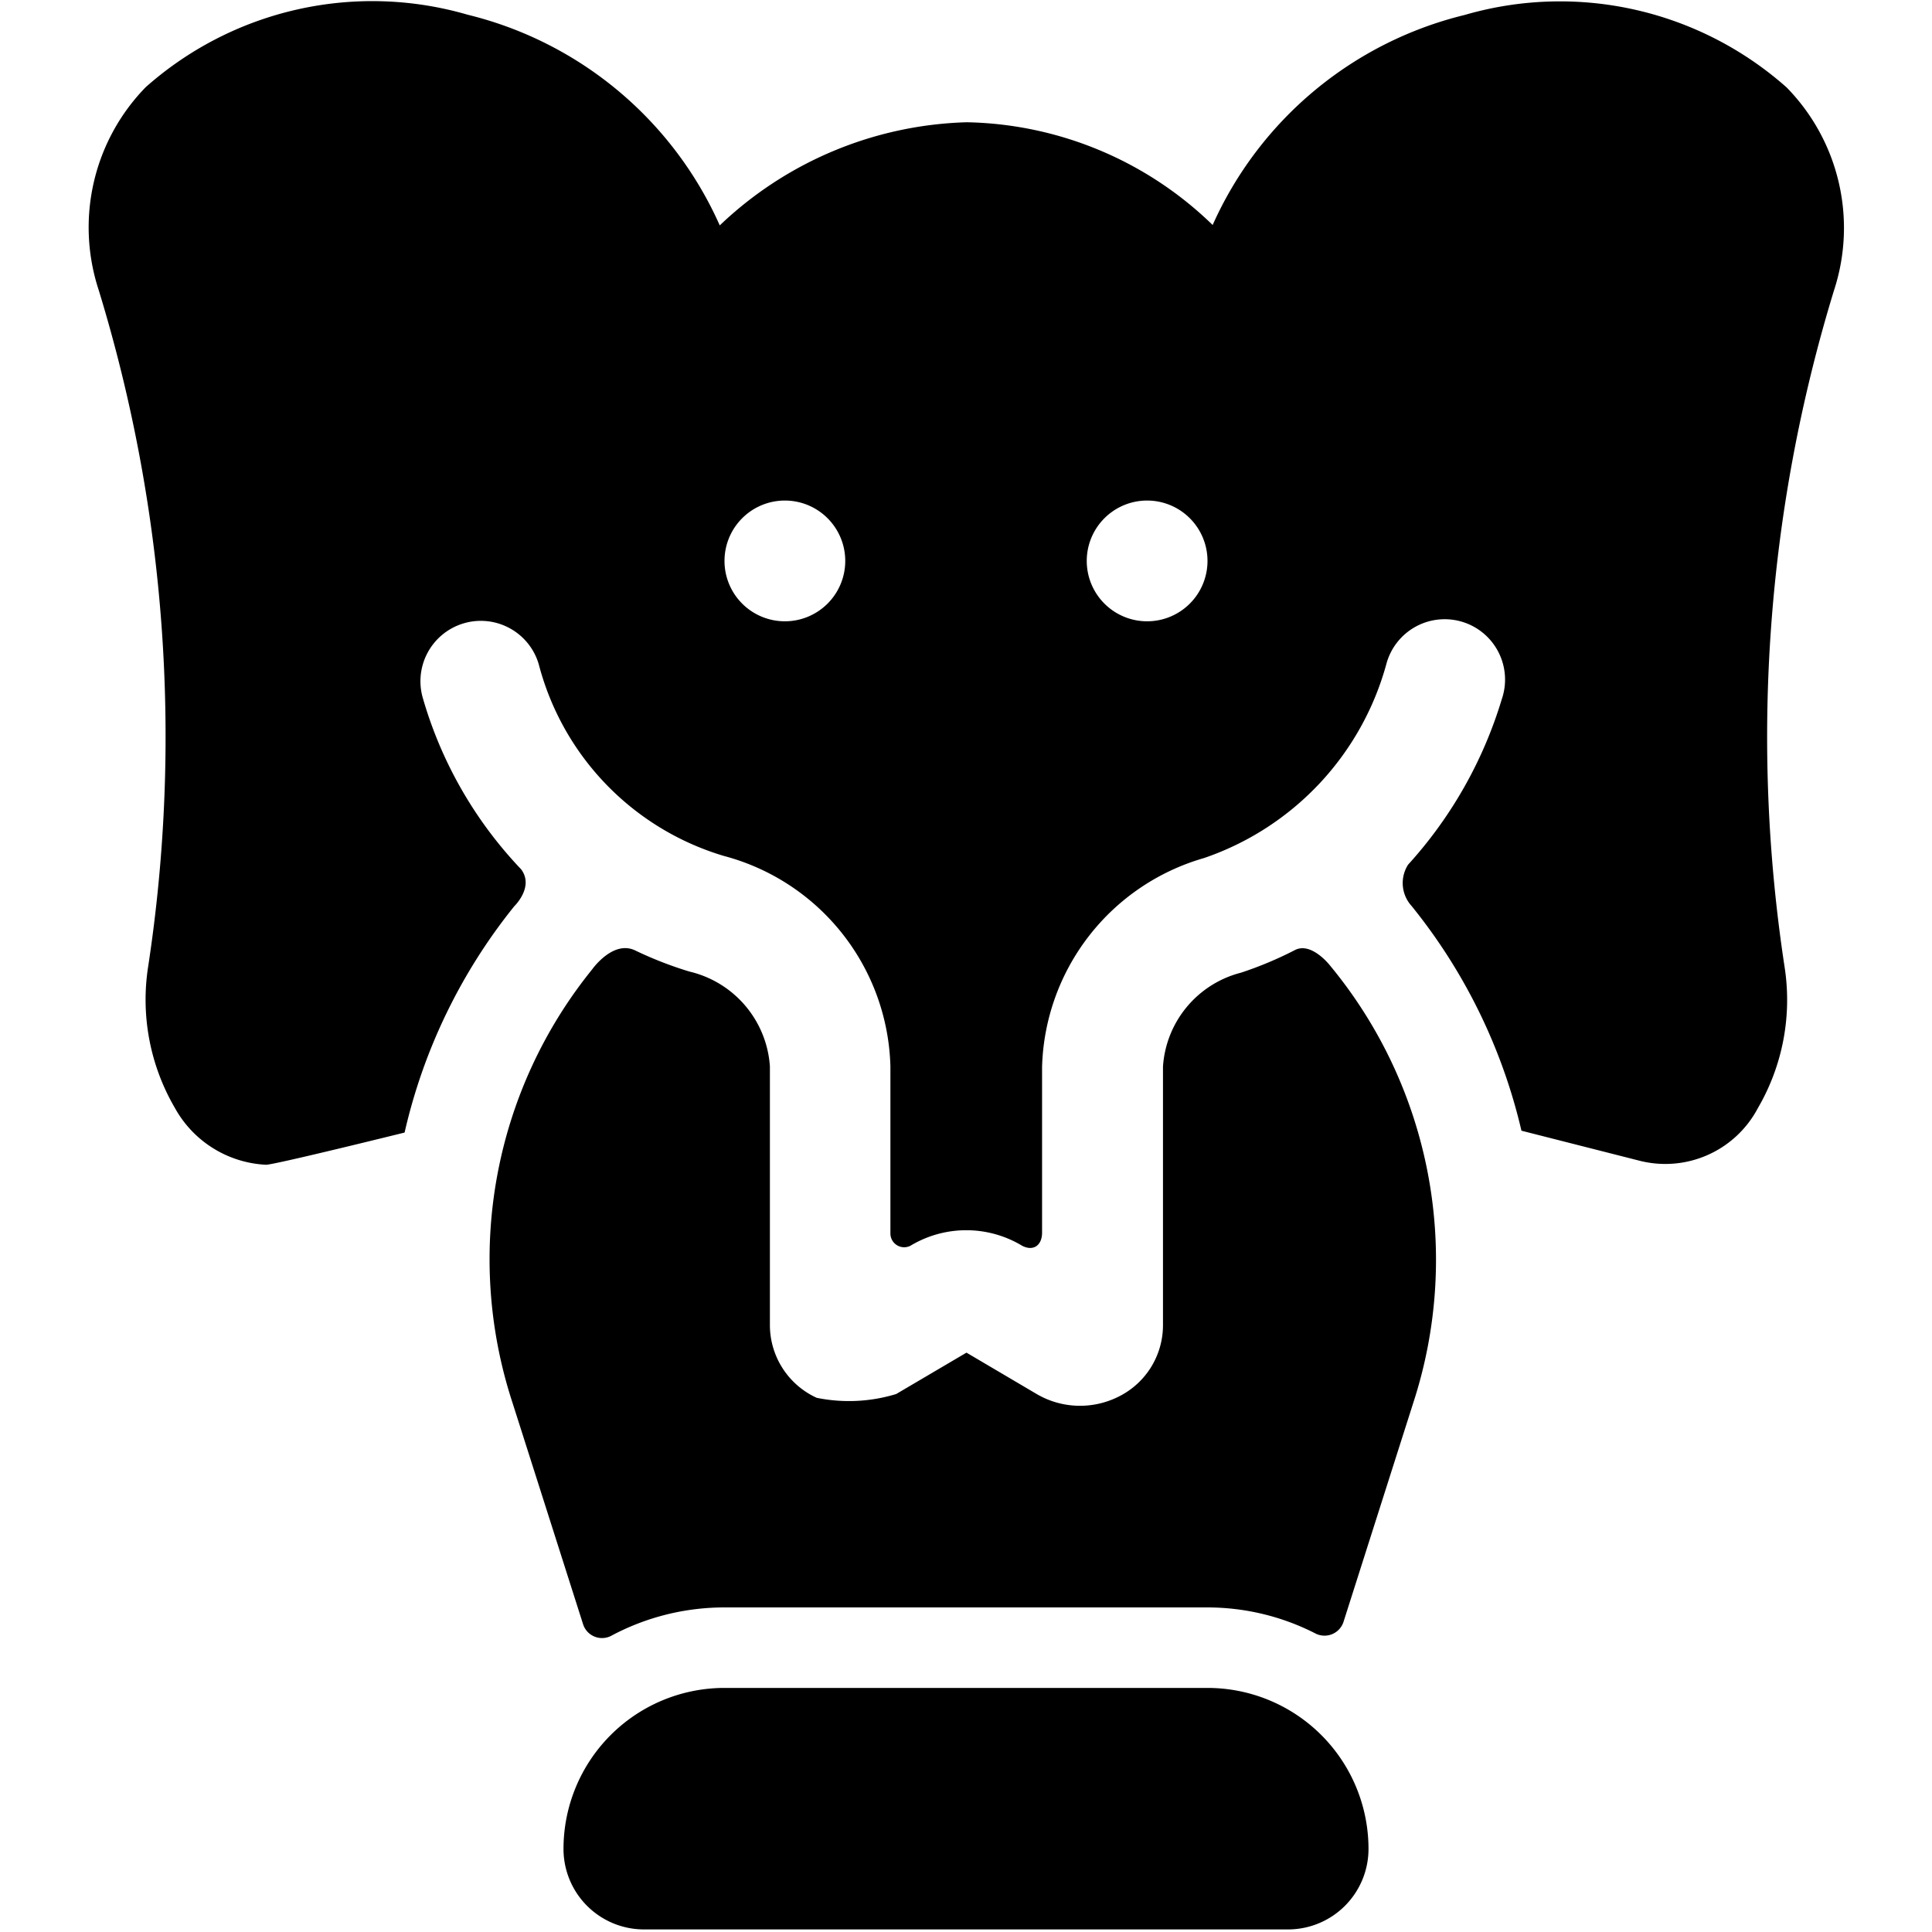 <svg id="Bold" xmlns="http://www.w3.org/2000/svg" viewBox="0 0 24 24"><title>circus-elephant</title><path d="M16.09,11.8a4.609,4.609,0,0,1-.674.283,1.292,1.292,0,0,0-.969,1.167v3.214a.99.99,0,0,1-.571.895,1.065,1.065,0,0,1-1-.043l-.87-.513-.873.514a2.007,2.007,0,0,1-.988.047.994.994,0,0,1-.581-.9V13.246a1.3,1.3,0,0,0-1-1.177,4.707,4.707,0,0,1-.677-.264c-.274-.128-.531.237-.531.237a5.723,5.723,0,0,0-.99,5.382l.878,2.755a.247.247,0,0,0,.359.136A2.981,2.981,0,0,1,9,19.968h6a2.949,2.949,0,0,1,1.334.32.248.248,0,0,0,.355-.139l.867-2.722a5.733,5.733,0,0,0-1.034-5.433S16.294,11.7,16.09,11.8Z"/><path d="M15,20.968H9a2,2,0,0,0-2,2,1,1,0,0,0,1,1h8a1,1,0,0,0,1-1A2,2,0,0,0,15,20.968Z"/><path d="M22.194,1.086a4.241,4.241,0,0,0-4-.9,4.629,4.629,0,0,0-3.13,2.609,4.5,4.5,0,0,0-3.041-1.276H12A4.63,4.63,0,0,0,8.941,2.8,4.63,4.63,0,0,0,5.81.183a4.24,4.24,0,0,0-4,.9,2.494,2.494,0,0,0-.584,2.52,18.941,18.941,0,0,1,.614,8.407,2.667,2.667,0,0,0,.333,1.754,1.369,1.369,0,0,0,1.132.705c.107,0,1.721-.4,1.721-.4a6.942,6.942,0,0,1,1.363-2.812s.25-.24.084-.459A5.15,5.15,0,0,1,5.256,8.683a.75.75,0,1,1,1.437-.43,3.371,3.371,0,0,0,2.3,2.38,2.781,2.781,0,0,1,2.068,2.613v2.075a.171.171,0,0,0,.249.154,1.344,1.344,0,0,1,1.387,0c.14.073.248-.005.248-.163V13.254a2.78,2.78,0,0,1,2.012-2.595,3.532,3.532,0,0,0,2.265-2.411.75.75,0,1,1,1.433.44,5.347,5.347,0,0,1-1.163,2.053.423.423,0,0,0,.043.513A6.944,6.944,0,0,1,18.9,14.046l1.459.371a1.3,1.3,0,0,0,1.477-.65,2.667,2.667,0,0,0,.333-1.754,18.941,18.941,0,0,1,.614-8.407A2.494,2.494,0,0,0,22.194,1.086ZM9.75,7.718a.75.75,0,1,1,.75-.75A.75.75,0,0,1,9.75,7.718Zm4.5,0a.75.75,0,1,1,.75-.75A.75.75,0,0,1,14.25,7.718Z"/></svg>